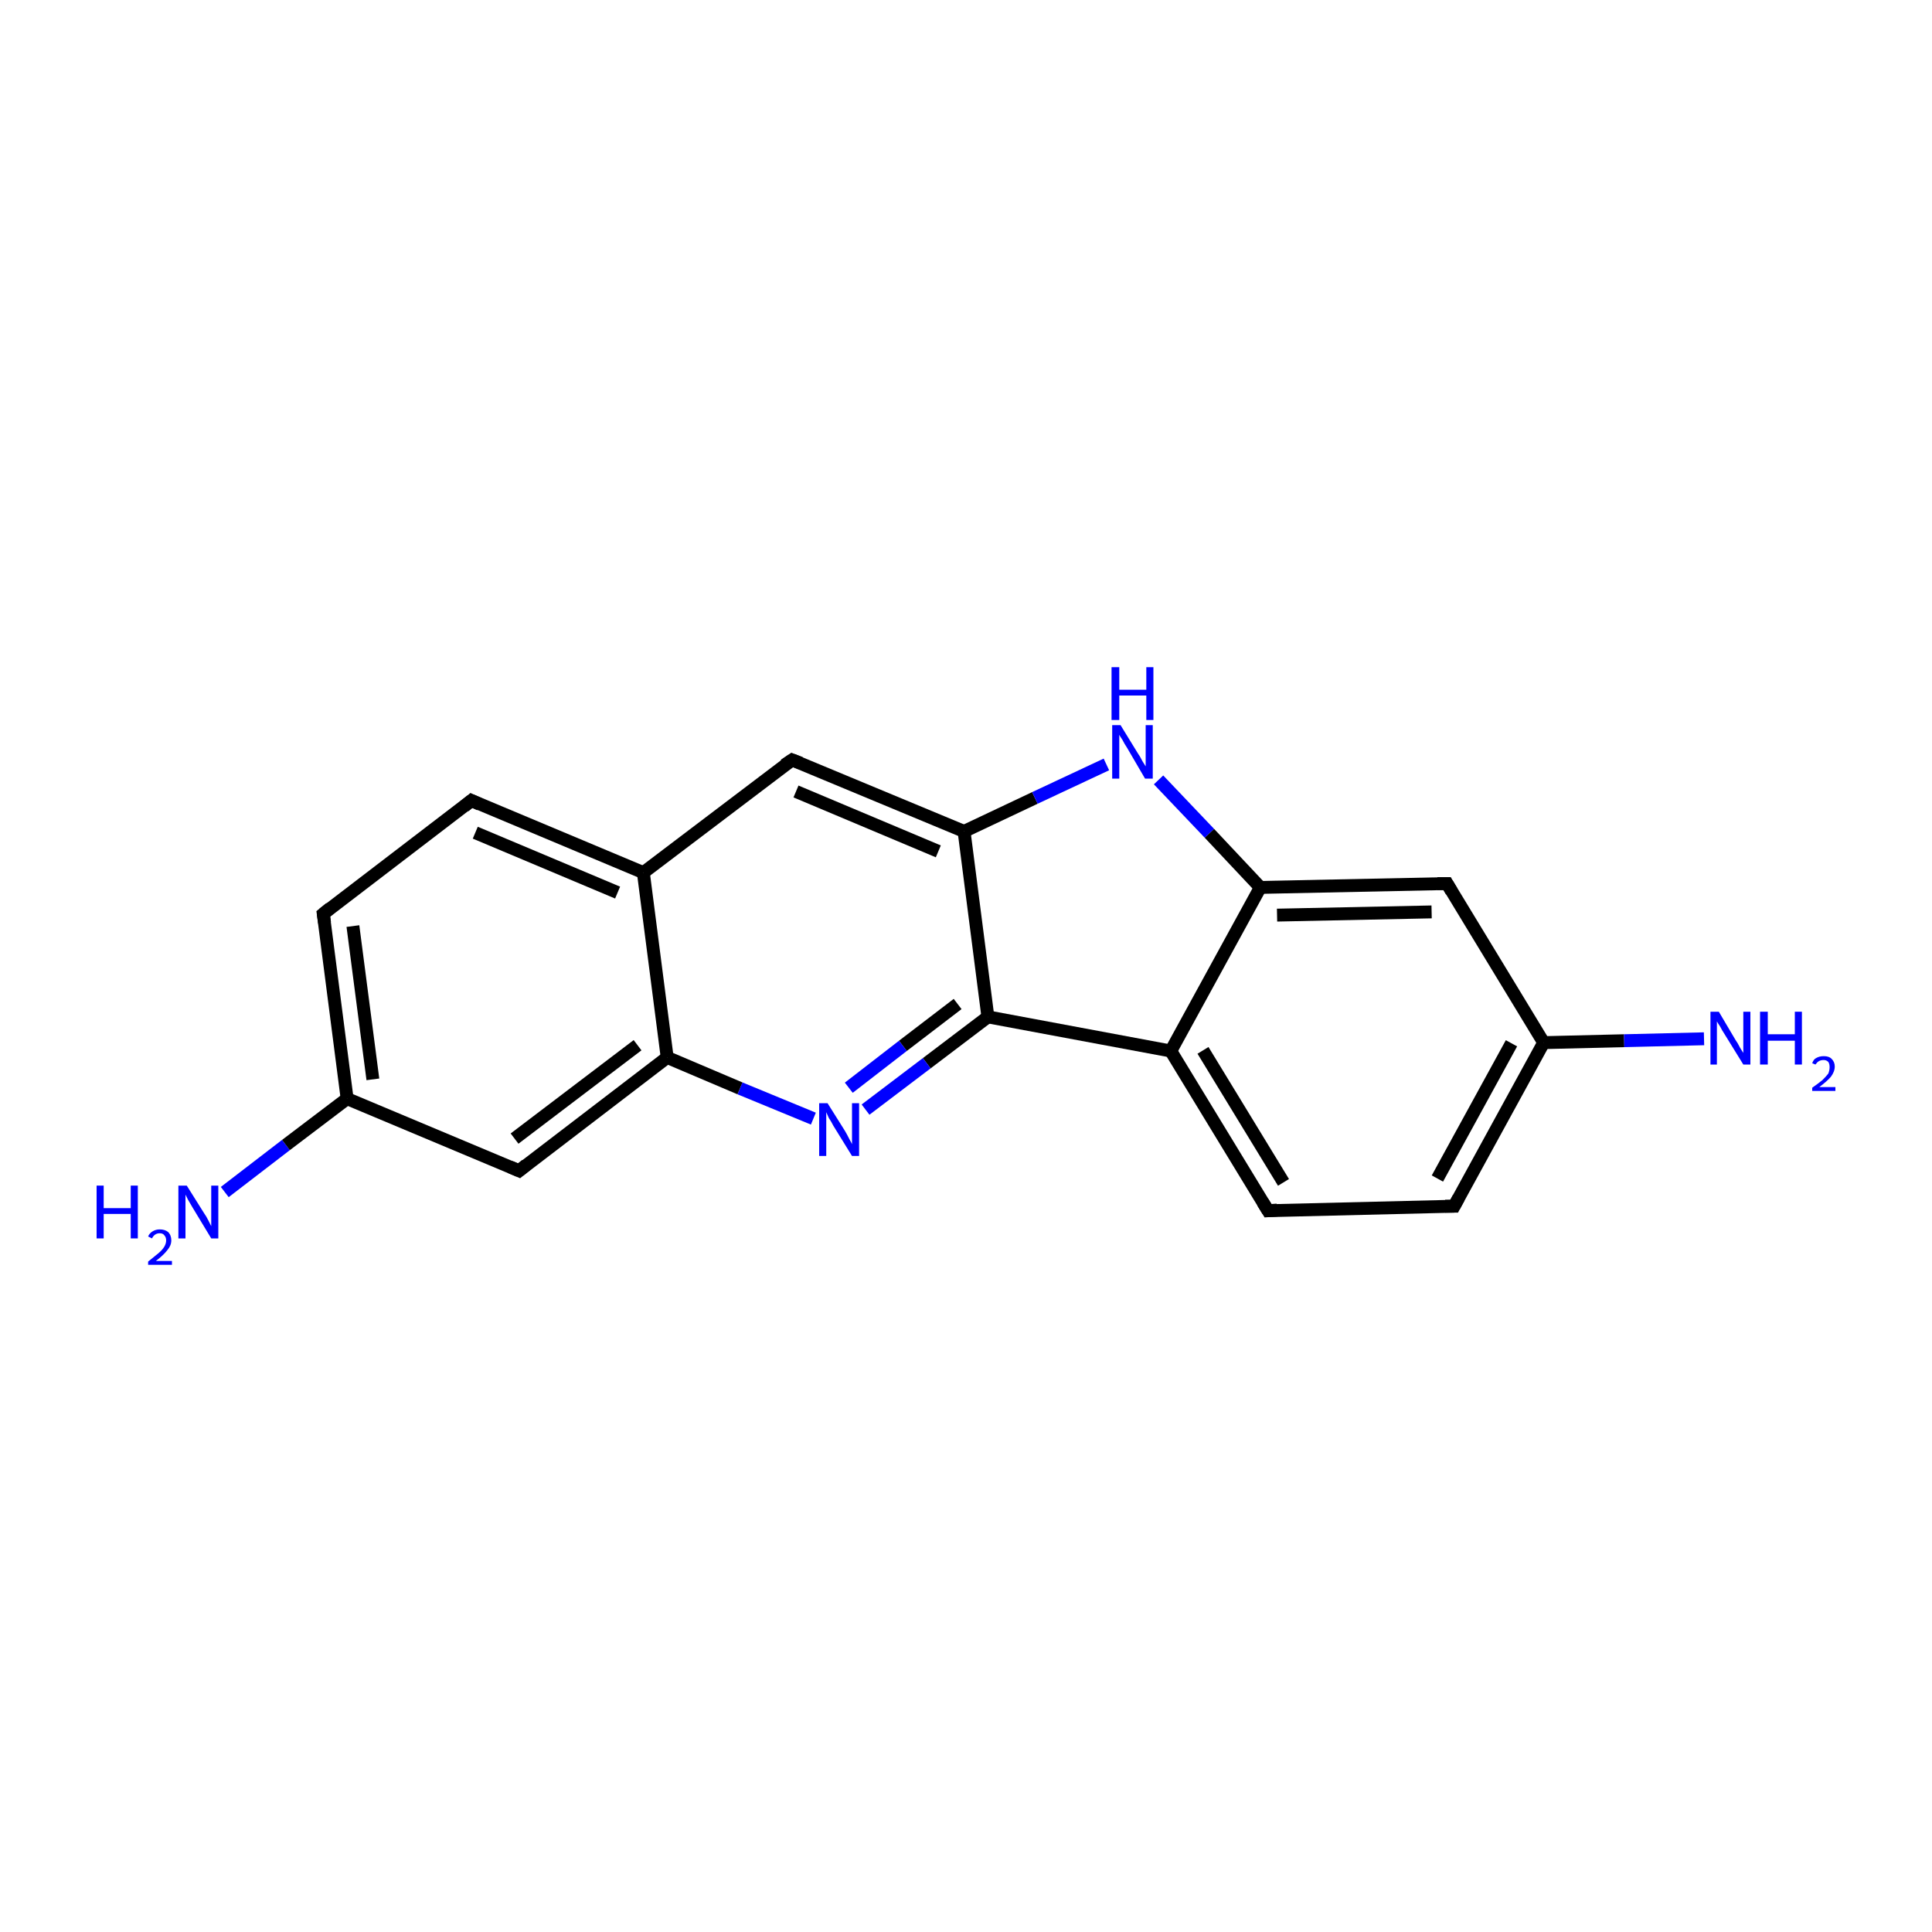 <?xml version='1.0' encoding='iso-8859-1'?>
<svg version='1.1' baseProfile='full'
              xmlns='http://www.w3.org/2000/svg'
                      xmlns:rdkit='http://www.rdkit.org/xml'
                      xmlns:xlink='http://www.w3.org/1999/xlink'
                  xml:space='preserve'
width='300px' height='300px' viewBox='0 0 300 300'>
<!-- END OF HEADER -->
<rect style='opacity:1.0;fill:#FFFFFF;stroke:none' width='300.0' height='300.0' x='0.0' y='0.0'> </rect>
<path class='bond-0 atom-0 atom-1' d='M 34.9,185.1 L 44.4,177.8' style='fill:none;fill-rule:evenodd;stroke:#0000FF;stroke-width:2.0px;stroke-linecap:butt;stroke-linejoin:miter;stroke-opacity:1' />
<path class='bond-0 atom-0 atom-1' d='M 44.4,177.8 L 53.9,170.6' style='fill:none;fill-rule:evenodd;stroke:#000000;stroke-width:2.0px;stroke-linecap:butt;stroke-linejoin:miter;stroke-opacity:1' />
<path class='bond-1 atom-1 atom-2' d='M 53.9,170.6 L 50.2,141.9' style='fill:none;fill-rule:evenodd;stroke:#000000;stroke-width:2.0px;stroke-linecap:butt;stroke-linejoin:miter;stroke-opacity:1' />
<path class='bond-1 atom-1 atom-2' d='M 57.9,167.6 L 54.8,143.8' style='fill:none;fill-rule:evenodd;stroke:#000000;stroke-width:2.0px;stroke-linecap:butt;stroke-linejoin:miter;stroke-opacity:1' />
<path class='bond-2 atom-2 atom-3' d='M 50.2,141.9 L 73.2,124.3' style='fill:none;fill-rule:evenodd;stroke:#000000;stroke-width:2.0px;stroke-linecap:butt;stroke-linejoin:miter;stroke-opacity:1' />
<path class='bond-3 atom-3 atom-4' d='M 73.2,124.3 L 99.9,135.5' style='fill:none;fill-rule:evenodd;stroke:#000000;stroke-width:2.0px;stroke-linecap:butt;stroke-linejoin:miter;stroke-opacity:1' />
<path class='bond-3 atom-3 atom-4' d='M 73.8,129.3 L 95.9,138.6' style='fill:none;fill-rule:evenodd;stroke:#000000;stroke-width:2.0px;stroke-linecap:butt;stroke-linejoin:miter;stroke-opacity:1' />
<path class='bond-4 atom-4 atom-5' d='M 99.9,135.5 L 123.0,118.0' style='fill:none;fill-rule:evenodd;stroke:#000000;stroke-width:2.0px;stroke-linecap:butt;stroke-linejoin:miter;stroke-opacity:1' />
<path class='bond-5 atom-5 atom-6' d='M 123.0,118.0 L 149.7,129.1' style='fill:none;fill-rule:evenodd;stroke:#000000;stroke-width:2.0px;stroke-linecap:butt;stroke-linejoin:miter;stroke-opacity:1' />
<path class='bond-5 atom-5 atom-6' d='M 123.6,122.9 L 145.7,132.2' style='fill:none;fill-rule:evenodd;stroke:#000000;stroke-width:2.0px;stroke-linecap:butt;stroke-linejoin:miter;stroke-opacity:1' />
<path class='bond-6 atom-6 atom-7' d='M 149.7,129.1 L 160.7,123.9' style='fill:none;fill-rule:evenodd;stroke:#000000;stroke-width:2.0px;stroke-linecap:butt;stroke-linejoin:miter;stroke-opacity:1' />
<path class='bond-6 atom-6 atom-7' d='M 160.7,123.9 L 171.8,118.7' style='fill:none;fill-rule:evenodd;stroke:#0000FF;stroke-width:2.0px;stroke-linecap:butt;stroke-linejoin:miter;stroke-opacity:1' />
<path class='bond-7 atom-7 atom-8' d='M 179.9,121.1 L 187.8,129.4' style='fill:none;fill-rule:evenodd;stroke:#0000FF;stroke-width:2.0px;stroke-linecap:butt;stroke-linejoin:miter;stroke-opacity:1' />
<path class='bond-7 atom-7 atom-8' d='M 187.8,129.4 L 195.7,137.8' style='fill:none;fill-rule:evenodd;stroke:#000000;stroke-width:2.0px;stroke-linecap:butt;stroke-linejoin:miter;stroke-opacity:1' />
<path class='bond-8 atom-8 atom-9' d='M 195.7,137.8 L 224.7,137.2' style='fill:none;fill-rule:evenodd;stroke:#000000;stroke-width:2.0px;stroke-linecap:butt;stroke-linejoin:miter;stroke-opacity:1' />
<path class='bond-8 atom-8 atom-9' d='M 198.3,142.1 L 222.3,141.6' style='fill:none;fill-rule:evenodd;stroke:#000000;stroke-width:2.0px;stroke-linecap:butt;stroke-linejoin:miter;stroke-opacity:1' />
<path class='bond-9 atom-9 atom-10' d='M 224.7,137.2 L 239.7,161.9' style='fill:none;fill-rule:evenodd;stroke:#000000;stroke-width:2.0px;stroke-linecap:butt;stroke-linejoin:miter;stroke-opacity:1' />
<path class='bond-10 atom-10 atom-11' d='M 239.7,161.9 L 252.2,161.6' style='fill:none;fill-rule:evenodd;stroke:#000000;stroke-width:2.0px;stroke-linecap:butt;stroke-linejoin:miter;stroke-opacity:1' />
<path class='bond-10 atom-10 atom-11' d='M 252.2,161.6 L 264.6,161.3' style='fill:none;fill-rule:evenodd;stroke:#0000FF;stroke-width:2.0px;stroke-linecap:butt;stroke-linejoin:miter;stroke-opacity:1' />
<path class='bond-11 atom-10 atom-12' d='M 239.7,161.9 L 225.8,187.3' style='fill:none;fill-rule:evenodd;stroke:#000000;stroke-width:2.0px;stroke-linecap:butt;stroke-linejoin:miter;stroke-opacity:1' />
<path class='bond-11 atom-10 atom-12' d='M 234.7,162.0 L 223.2,183.0' style='fill:none;fill-rule:evenodd;stroke:#000000;stroke-width:2.0px;stroke-linecap:butt;stroke-linejoin:miter;stroke-opacity:1' />
<path class='bond-12 atom-12 atom-13' d='M 225.8,187.3 L 196.9,188.0' style='fill:none;fill-rule:evenodd;stroke:#000000;stroke-width:2.0px;stroke-linecap:butt;stroke-linejoin:miter;stroke-opacity:1' />
<path class='bond-13 atom-13 atom-14' d='M 196.9,188.0 L 181.8,163.2' style='fill:none;fill-rule:evenodd;stroke:#000000;stroke-width:2.0px;stroke-linecap:butt;stroke-linejoin:miter;stroke-opacity:1' />
<path class='bond-13 atom-13 atom-14' d='M 199.3,183.6 L 186.8,163.1' style='fill:none;fill-rule:evenodd;stroke:#000000;stroke-width:2.0px;stroke-linecap:butt;stroke-linejoin:miter;stroke-opacity:1' />
<path class='bond-14 atom-14 atom-15' d='M 181.8,163.2 L 153.4,157.9' style='fill:none;fill-rule:evenodd;stroke:#000000;stroke-width:2.0px;stroke-linecap:butt;stroke-linejoin:miter;stroke-opacity:1' />
<path class='bond-15 atom-15 atom-16' d='M 153.4,157.9 L 143.9,165.1' style='fill:none;fill-rule:evenodd;stroke:#000000;stroke-width:2.0px;stroke-linecap:butt;stroke-linejoin:miter;stroke-opacity:1' />
<path class='bond-15 atom-15 atom-16' d='M 143.9,165.1 L 134.4,172.3' style='fill:none;fill-rule:evenodd;stroke:#0000FF;stroke-width:2.0px;stroke-linecap:butt;stroke-linejoin:miter;stroke-opacity:1' />
<path class='bond-15 atom-15 atom-16' d='M 148.7,155.9 L 140.2,162.4' style='fill:none;fill-rule:evenodd;stroke:#000000;stroke-width:2.0px;stroke-linecap:butt;stroke-linejoin:miter;stroke-opacity:1' />
<path class='bond-15 atom-15 atom-16' d='M 140.2,162.4 L 131.8,168.9' style='fill:none;fill-rule:evenodd;stroke:#0000FF;stroke-width:2.0px;stroke-linecap:butt;stroke-linejoin:miter;stroke-opacity:1' />
<path class='bond-16 atom-16 atom-17' d='M 126.3,173.7 L 114.9,169.0' style='fill:none;fill-rule:evenodd;stroke:#0000FF;stroke-width:2.0px;stroke-linecap:butt;stroke-linejoin:miter;stroke-opacity:1' />
<path class='bond-16 atom-16 atom-17' d='M 114.9,169.0 L 103.6,164.2' style='fill:none;fill-rule:evenodd;stroke:#000000;stroke-width:2.0px;stroke-linecap:butt;stroke-linejoin:miter;stroke-opacity:1' />
<path class='bond-17 atom-17 atom-18' d='M 103.6,164.2 L 80.6,181.8' style='fill:none;fill-rule:evenodd;stroke:#000000;stroke-width:2.0px;stroke-linecap:butt;stroke-linejoin:miter;stroke-opacity:1' />
<path class='bond-17 atom-17 atom-18' d='M 99.0,162.3 L 79.9,176.8' style='fill:none;fill-rule:evenodd;stroke:#000000;stroke-width:2.0px;stroke-linecap:butt;stroke-linejoin:miter;stroke-opacity:1' />
<path class='bond-18 atom-18 atom-1' d='M 80.6,181.8 L 53.9,170.6' style='fill:none;fill-rule:evenodd;stroke:#000000;stroke-width:2.0px;stroke-linecap:butt;stroke-linejoin:miter;stroke-opacity:1' />
<path class='bond-19 atom-17 atom-4' d='M 103.6,164.2 L 99.9,135.5' style='fill:none;fill-rule:evenodd;stroke:#000000;stroke-width:2.0px;stroke-linecap:butt;stroke-linejoin:miter;stroke-opacity:1' />
<path class='bond-20 atom-15 atom-6' d='M 153.4,157.9 L 149.7,129.1' style='fill:none;fill-rule:evenodd;stroke:#000000;stroke-width:2.0px;stroke-linecap:butt;stroke-linejoin:miter;stroke-opacity:1' />
<path class='bond-21 atom-14 atom-8' d='M 181.8,163.2 L 195.7,137.8' style='fill:none;fill-rule:evenodd;stroke:#000000;stroke-width:2.0px;stroke-linecap:butt;stroke-linejoin:miter;stroke-opacity:1' />
<path d='M 50.4,143.3 L 50.2,141.9 L 51.3,141.0' style='fill:none;stroke:#000000;stroke-width:2.0px;stroke-linecap:butt;stroke-linejoin:miter;stroke-miterlimit:10;stroke-opacity:1;' />
<path d='M 72.1,125.2 L 73.2,124.3 L 74.5,124.9' style='fill:none;stroke:#000000;stroke-width:2.0px;stroke-linecap:butt;stroke-linejoin:miter;stroke-miterlimit:10;stroke-opacity:1;' />
<path d='M 121.8,118.8 L 123.0,118.0 L 124.3,118.5' style='fill:none;stroke:#000000;stroke-width:2.0px;stroke-linecap:butt;stroke-linejoin:miter;stroke-miterlimit:10;stroke-opacity:1;' />
<path d='M 223.2,137.2 L 224.7,137.2 L 225.4,138.4' style='fill:none;stroke:#000000;stroke-width:2.0px;stroke-linecap:butt;stroke-linejoin:miter;stroke-miterlimit:10;stroke-opacity:1;' />
<path d='M 226.5,186.0 L 225.8,187.3 L 224.4,187.3' style='fill:none;stroke:#000000;stroke-width:2.0px;stroke-linecap:butt;stroke-linejoin:miter;stroke-miterlimit:10;stroke-opacity:1;' />
<path d='M 198.3,187.9 L 196.9,188.0 L 196.1,186.7' style='fill:none;stroke:#000000;stroke-width:2.0px;stroke-linecap:butt;stroke-linejoin:miter;stroke-miterlimit:10;stroke-opacity:1;' />
<path d='M 81.7,180.9 L 80.6,181.8 L 79.2,181.2' style='fill:none;stroke:#000000;stroke-width:2.0px;stroke-linecap:butt;stroke-linejoin:miter;stroke-miterlimit:10;stroke-opacity:1;' />
<path class='atom-0' d='M 15.0 184.1
L 16.1 184.1
L 16.1 187.6
L 20.3 187.6
L 20.3 184.1
L 21.4 184.1
L 21.4 192.3
L 20.3 192.3
L 20.3 188.5
L 16.1 188.5
L 16.1 192.3
L 15.0 192.3
L 15.0 184.1
' fill='#0000FF'/>
<path class='atom-0' d='M 23.0 192.0
Q 23.2 191.5, 23.7 191.2
Q 24.2 190.9, 24.8 190.9
Q 25.6 190.9, 26.1 191.3
Q 26.6 191.8, 26.6 192.6
Q 26.6 193.4, 26.0 194.1
Q 25.4 194.9, 24.2 195.8
L 26.7 195.8
L 26.7 196.4
L 23.0 196.4
L 23.0 195.9
Q 24.0 195.1, 24.6 194.6
Q 25.2 194.1, 25.5 193.6
Q 25.8 193.1, 25.8 192.6
Q 25.8 192.1, 25.5 191.8
Q 25.3 191.5, 24.8 191.5
Q 24.4 191.5, 24.1 191.7
Q 23.8 191.9, 23.6 192.3
L 23.0 192.0
' fill='#0000FF'/>
<path class='atom-0' d='M 29.0 184.1
L 31.7 188.4
Q 32.0 188.8, 32.4 189.6
Q 32.8 190.4, 32.8 190.4
L 32.8 184.1
L 33.9 184.1
L 33.9 192.3
L 32.8 192.3
L 29.9 187.5
Q 29.6 187.0, 29.2 186.3
Q 28.9 185.7, 28.8 185.5
L 28.8 192.3
L 27.7 192.3
L 27.7 184.1
L 29.0 184.1
' fill='#0000FF'/>
<path class='atom-7' d='M 174.0 112.6
L 176.7 117.0
Q 177.0 117.4, 177.4 118.2
Q 177.9 119.0, 177.9 119.0
L 177.9 112.6
L 179.0 112.6
L 179.0 120.9
L 177.8 120.9
L 175.0 116.1
Q 174.6 115.5, 174.3 114.9
Q 173.9 114.3, 173.8 114.1
L 173.8 120.9
L 172.7 120.9
L 172.7 112.6
L 174.0 112.6
' fill='#0000FF'/>
<path class='atom-7' d='M 172.6 103.6
L 173.8 103.6
L 173.8 107.1
L 178.0 107.1
L 178.0 103.6
L 179.1 103.6
L 179.1 111.8
L 178.0 111.8
L 178.0 108.0
L 173.8 108.0
L 173.8 111.8
L 172.6 111.8
L 172.6 103.6
' fill='#0000FF'/>
<path class='atom-11' d='M 266.9 157.1
L 269.5 161.5
Q 269.8 161.9, 270.2 162.7
Q 270.7 163.5, 270.7 163.5
L 270.7 157.1
L 271.8 157.1
L 271.8 165.3
L 270.7 165.3
L 267.8 160.6
Q 267.4 160.0, 267.1 159.4
Q 266.7 158.8, 266.6 158.6
L 266.6 165.3
L 265.6 165.3
L 265.6 157.1
L 266.9 157.1
' fill='#0000FF'/>
<path class='atom-11' d='M 273.3 157.1
L 274.5 157.1
L 274.5 160.6
L 278.7 160.6
L 278.7 157.1
L 279.8 157.1
L 279.8 165.3
L 278.7 165.3
L 278.7 161.6
L 274.5 161.6
L 274.5 165.3
L 273.3 165.3
L 273.3 157.1
' fill='#0000FF'/>
<path class='atom-11' d='M 281.4 165.1
Q 281.6 164.5, 282.0 164.3
Q 282.5 164.0, 283.2 164.0
Q 284.0 164.0, 284.4 164.4
Q 284.9 164.9, 284.9 165.6
Q 284.9 166.4, 284.3 167.2
Q 283.7 167.9, 282.5 168.8
L 285.0 168.8
L 285.0 169.4
L 281.4 169.4
L 281.4 168.9
Q 282.4 168.2, 283.0 167.7
Q 283.6 167.1, 283.9 166.7
Q 284.1 166.2, 284.1 165.7
Q 284.1 165.2, 283.9 164.9
Q 283.6 164.6, 283.2 164.6
Q 282.7 164.6, 282.4 164.8
Q 282.2 164.9, 281.9 165.3
L 281.4 165.1
' fill='#0000FF'/>
<path class='atom-16' d='M 128.5 171.3
L 131.2 175.6
Q 131.5 176.1, 131.9 176.9
Q 132.3 177.6, 132.3 177.7
L 132.3 171.3
L 133.4 171.3
L 133.4 179.5
L 132.3 179.5
L 129.4 174.8
Q 129.1 174.2, 128.7 173.6
Q 128.4 172.9, 128.3 172.7
L 128.3 179.5
L 127.2 179.5
L 127.2 171.3
L 128.5 171.3
' fill='#0000FF'/>
</svg>
